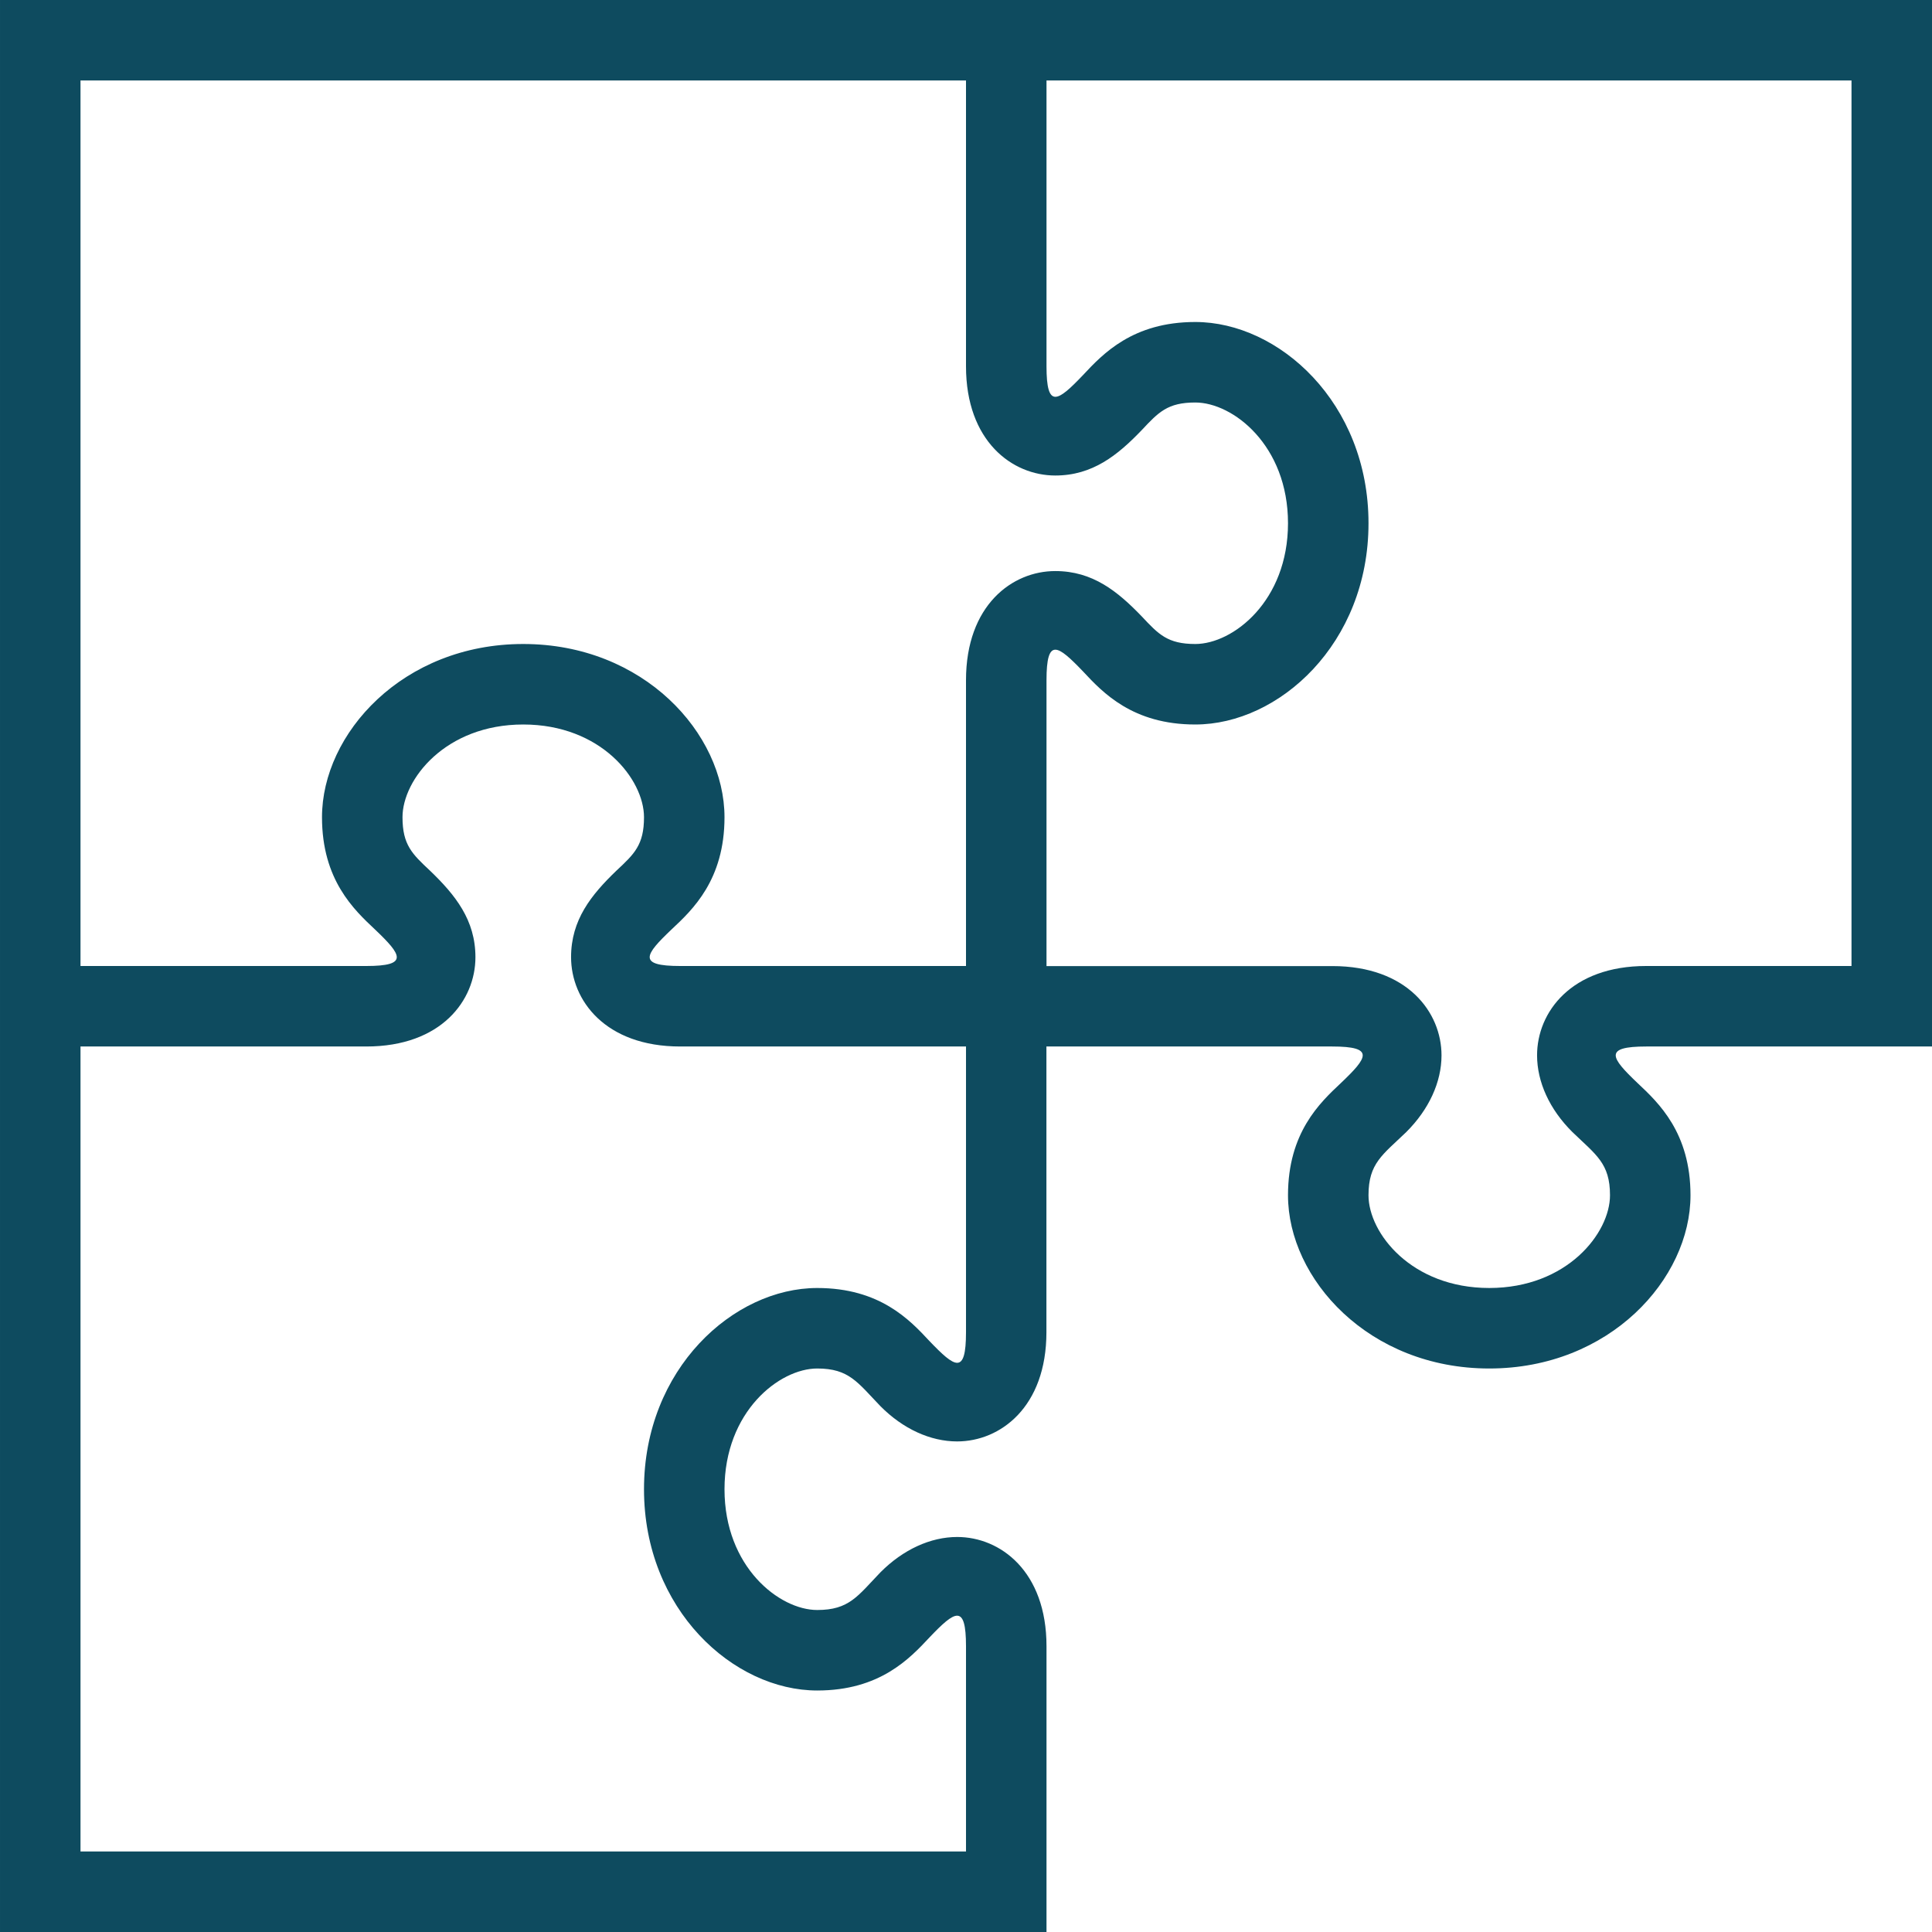 <svg xmlns="http://www.w3.org/2000/svg" style="fill: rgb(14,75,95);" width="24" height="24" viewBox="0 0 24 24"><path d="M13 20.45c0-.932-.575-1.357-1.109-1.357-.332 0-.672.156-.953.438-.284.296-.389.469-.786.469-.47 0-1.152-.534-1.152-1.5s.682-1.5 1.152-1.5c.396 0 .501.173.785.468.281.283.621.438.953.438.534 0 1.109-.425 1.109-1.357v-3.549h3.55c.536 0 .439.139.108.454-.261.245-.657.616-.657 1.394 0 1.039 1.004 2.152 2.5 2.152s2.5-1.113 2.5-2.152c0-.777-.396-1.148-.658-1.394-.333-.317-.425-.454.108-.454h3.55v-13h-24v24h13v-3.55zm0-19.45h10v11h-2.55c-.933 0-1.356.575-1.356 1.109 0 .332.155.672.438.953.294.284.468.388.468.786 0 .47-.534 1.152-1.5 1.152s-1.5-.682-1.5-1.152c0-.397.174-.501.469-.785.282-.281.438-.621.438-.953 0-.534-.424-1.109-1.356-1.109h-3.551v-3.551c0-.535.137-.44.454-.109.245.263.616.659 1.394.659 1.039 0 2.152-1.004 2.152-2.5s-1.113-2.5-2.152-2.5c-.777 0-1.148.396-1.394.659-.317.333-.454.424-.454-.109v-3.55zm-12 0h11v3.55c0 .932.575 1.357 1.109 1.357.463 0 .775-.252 1.075-.565.207-.221.32-.342.664-.342.47 0 1.152.534 1.152 1.5s-.682 1.5-1.152 1.5c-.344 0-.457-.121-.663-.341-.302-.314-.612-.565-1.075-.565-.535-.001-1.11.424-1.11 1.356v3.55h-3.55c-.536 0-.439-.139-.108-.454.262-.245.658-.616.658-1.394 0-1.039-1.004-2.152-2.5-2.152s-2.5 1.113-2.5 2.152c0 .777.396 1.148.658 1.394.333.317.425.454-.108.454h-3.55v-11zm11 22h-11v-10h3.55c.933 0 1.356-.575 1.356-1.109 0-.463-.25-.773-.564-1.075-.221-.207-.342-.32-.342-.664 0-.47.534-1.152 1.5-1.152s1.5.682 1.5 1.152c0 .344-.121.457-.342.663-.314.302-.564.612-.564 1.075 0 .535.424 1.11 1.356 1.11h3.55v3.55c0 .535-.137.44-.454.109-.245-.263-.616-.659-1.394-.659-1.039 0-2.152 1.004-2.152 2.5s1.113 2.5 2.152 2.5c.777 0 1.148-.396 1.394-.659.317-.333.454-.424.454.109v2.55z"/></svg>
